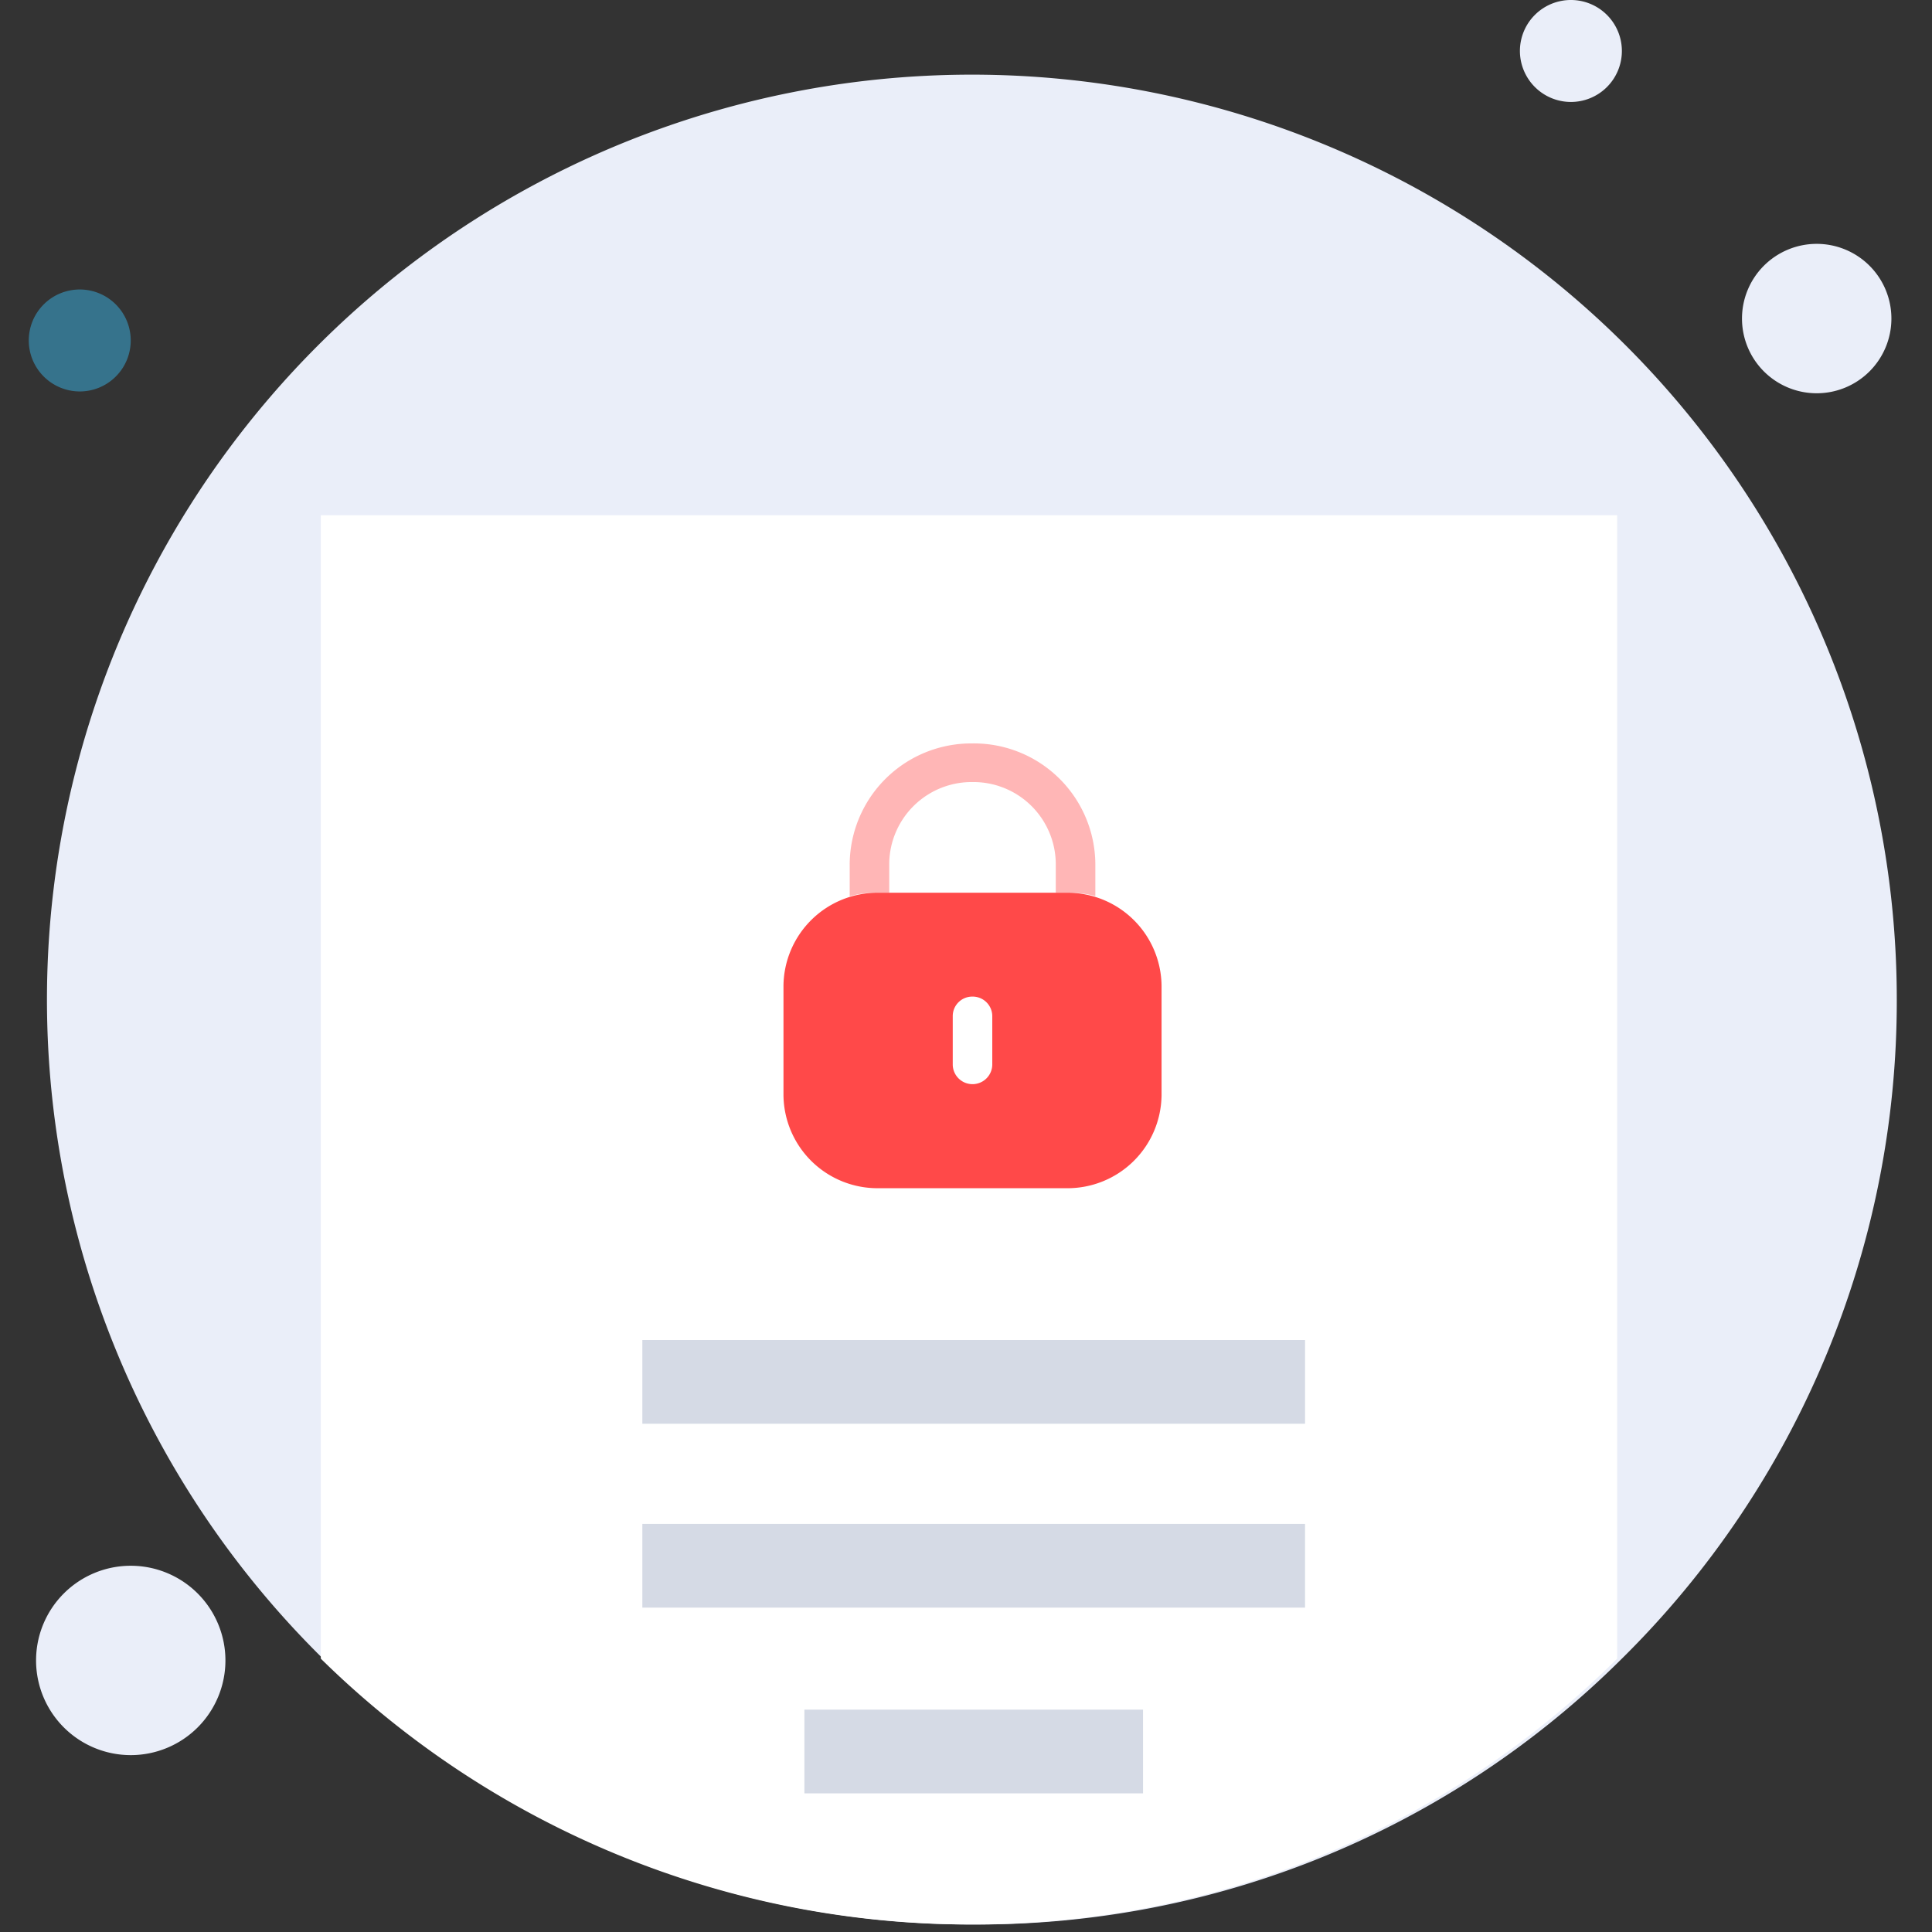 <svg xmlns="http://www.w3.org/2000/svg" width="150" height="150" viewBox="0 0 150 150">
  <rect x="0" y="0" width="150" height="150" fill="#333333" stroke="none"/>
  <g id="Group_4504" data-name="Group 4504" transform="translate(-113 -339)">
    <rect id="Rectangle_1723" data-name="Rectangle 1723" width="150" height="150" transform="translate(113 339)" fill="none"/>
    <path id="Path_7483" data-name="Path 7483" d="M503.785,1244.81a71.746,71.746,0,0,1-21.345,51.172,70.81,70.81,0,0,1-50.323,20.638,71.81,71.81,0,1,1,71.668-71.81Z" transform="translate(-243.519 -828.204)" fill="#eaeef9"/>
    <path id="Path_7484" data-name="Path 7484" d="M459.145,1193.891a5.8,5.8,0,1,0-5.8-5.8A5.8,5.8,0,0,0,459.145,1193.891Z" transform="translate(-205.097 -824.358)" fill="#eaeef9"/>
    <path id="Path_7485" data-name="Path 7485" d="M464.607,1176.816a3.958,3.958,0,1,0-3.958-3.958A3.964,3.964,0,0,0,464.607,1176.816Z" transform="translate(-229.643 -829.9)" fill="#eaeef9"/>
    <path id="Path_7486" data-name="Path 7486" d="M363.207,1192.716a3.958,3.958,0,1,0-3.958-3.958A3.964,3.964,0,0,0,363.207,1192.716Z" transform="translate(-244.015 -823.324)" fill="#3994bb" opacity="0.66"/>
    <path id="Path_7487" data-name="Path 7487" d="M347.1,1248.7a7.351,7.351,0,1,0-7.351-7.351A7.353,7.353,0,0,0,347.1,1248.7Z" transform="translate(-223.949 -773.433)" fill="#eaeef9"/>
    <path id="Path_7488" data-name="Path 7488" d="M476.2,1197.2v88.773a70.812,70.812,0,0,1-50.323,20.638,71.912,71.912,0,0,1-50.323-20.638V1197.2Z" transform="translate(-237.646 -818.195)" fill="#fff"/>
    <path id="Path_7491" data-name="Path 7491" d="M444.4,1242.5H392.948v6.5H444.4Z" transform="translate(-230.077 -799.46)" fill="#d5dae5"/>
    <path id="Path_7492" data-name="Path 7492" d="M444.4,1252.6H392.948v6.5H444.4Z" transform="translate(-230.077 -795.283)" fill="#d5dae5"/>
    <path id="Path_7493" data-name="Path 7493" d="M428.141,1262.8H401.849v6.5h26.293Z" transform="translate(-226.396 -791.065)" fill="#d5dae5"/>
    <g id="Iconly_Bulk_Lock" data-name="Iconly/Bulk/Lock" transform="translate(167.786 393.266)">
      <g id="Lock" transform="translate(6.043 3.453)">
        <path id="Fill_1" data-name="Fill 1" d="M21.983,22.94H7.371A7.3,7.3,0,0,1,0,15.733V7.209A7.3,7.3,0,0,1,7.371,0H21.983a7.3,7.3,0,0,1,7.371,7.209v8.524A7.3,7.3,0,0,1,21.983,22.94ZM14.668,8.064a1.512,1.512,0,0,0-1.526,1.493v3.809a1.535,1.535,0,0,0,3.069,0V9.557A1.521,1.521,0,0,0,14.668,8.064Z" transform="translate(0 11.593)" fill="#ff4949"/>
        <path id="Fill_4" data-name="Fill 4" d="M19.072,9.317v2.539a7.17,7.17,0,0,0-1.93-.257H16V9.317A6.392,6.392,0,0,0,9.545,3,6.4,6.4,0,0,0,3.07,9.283V11.6H1.948A6.591,6.591,0,0,0,0,11.874V9.317A9.44,9.44,0,0,1,9.51,0a9.43,9.43,0,0,1,9.562,9.317" transform="translate(5.141 0)" fill="#ff4949" opacity="0.4"/>
      </g>
    </g>
  </g>
</svg>
